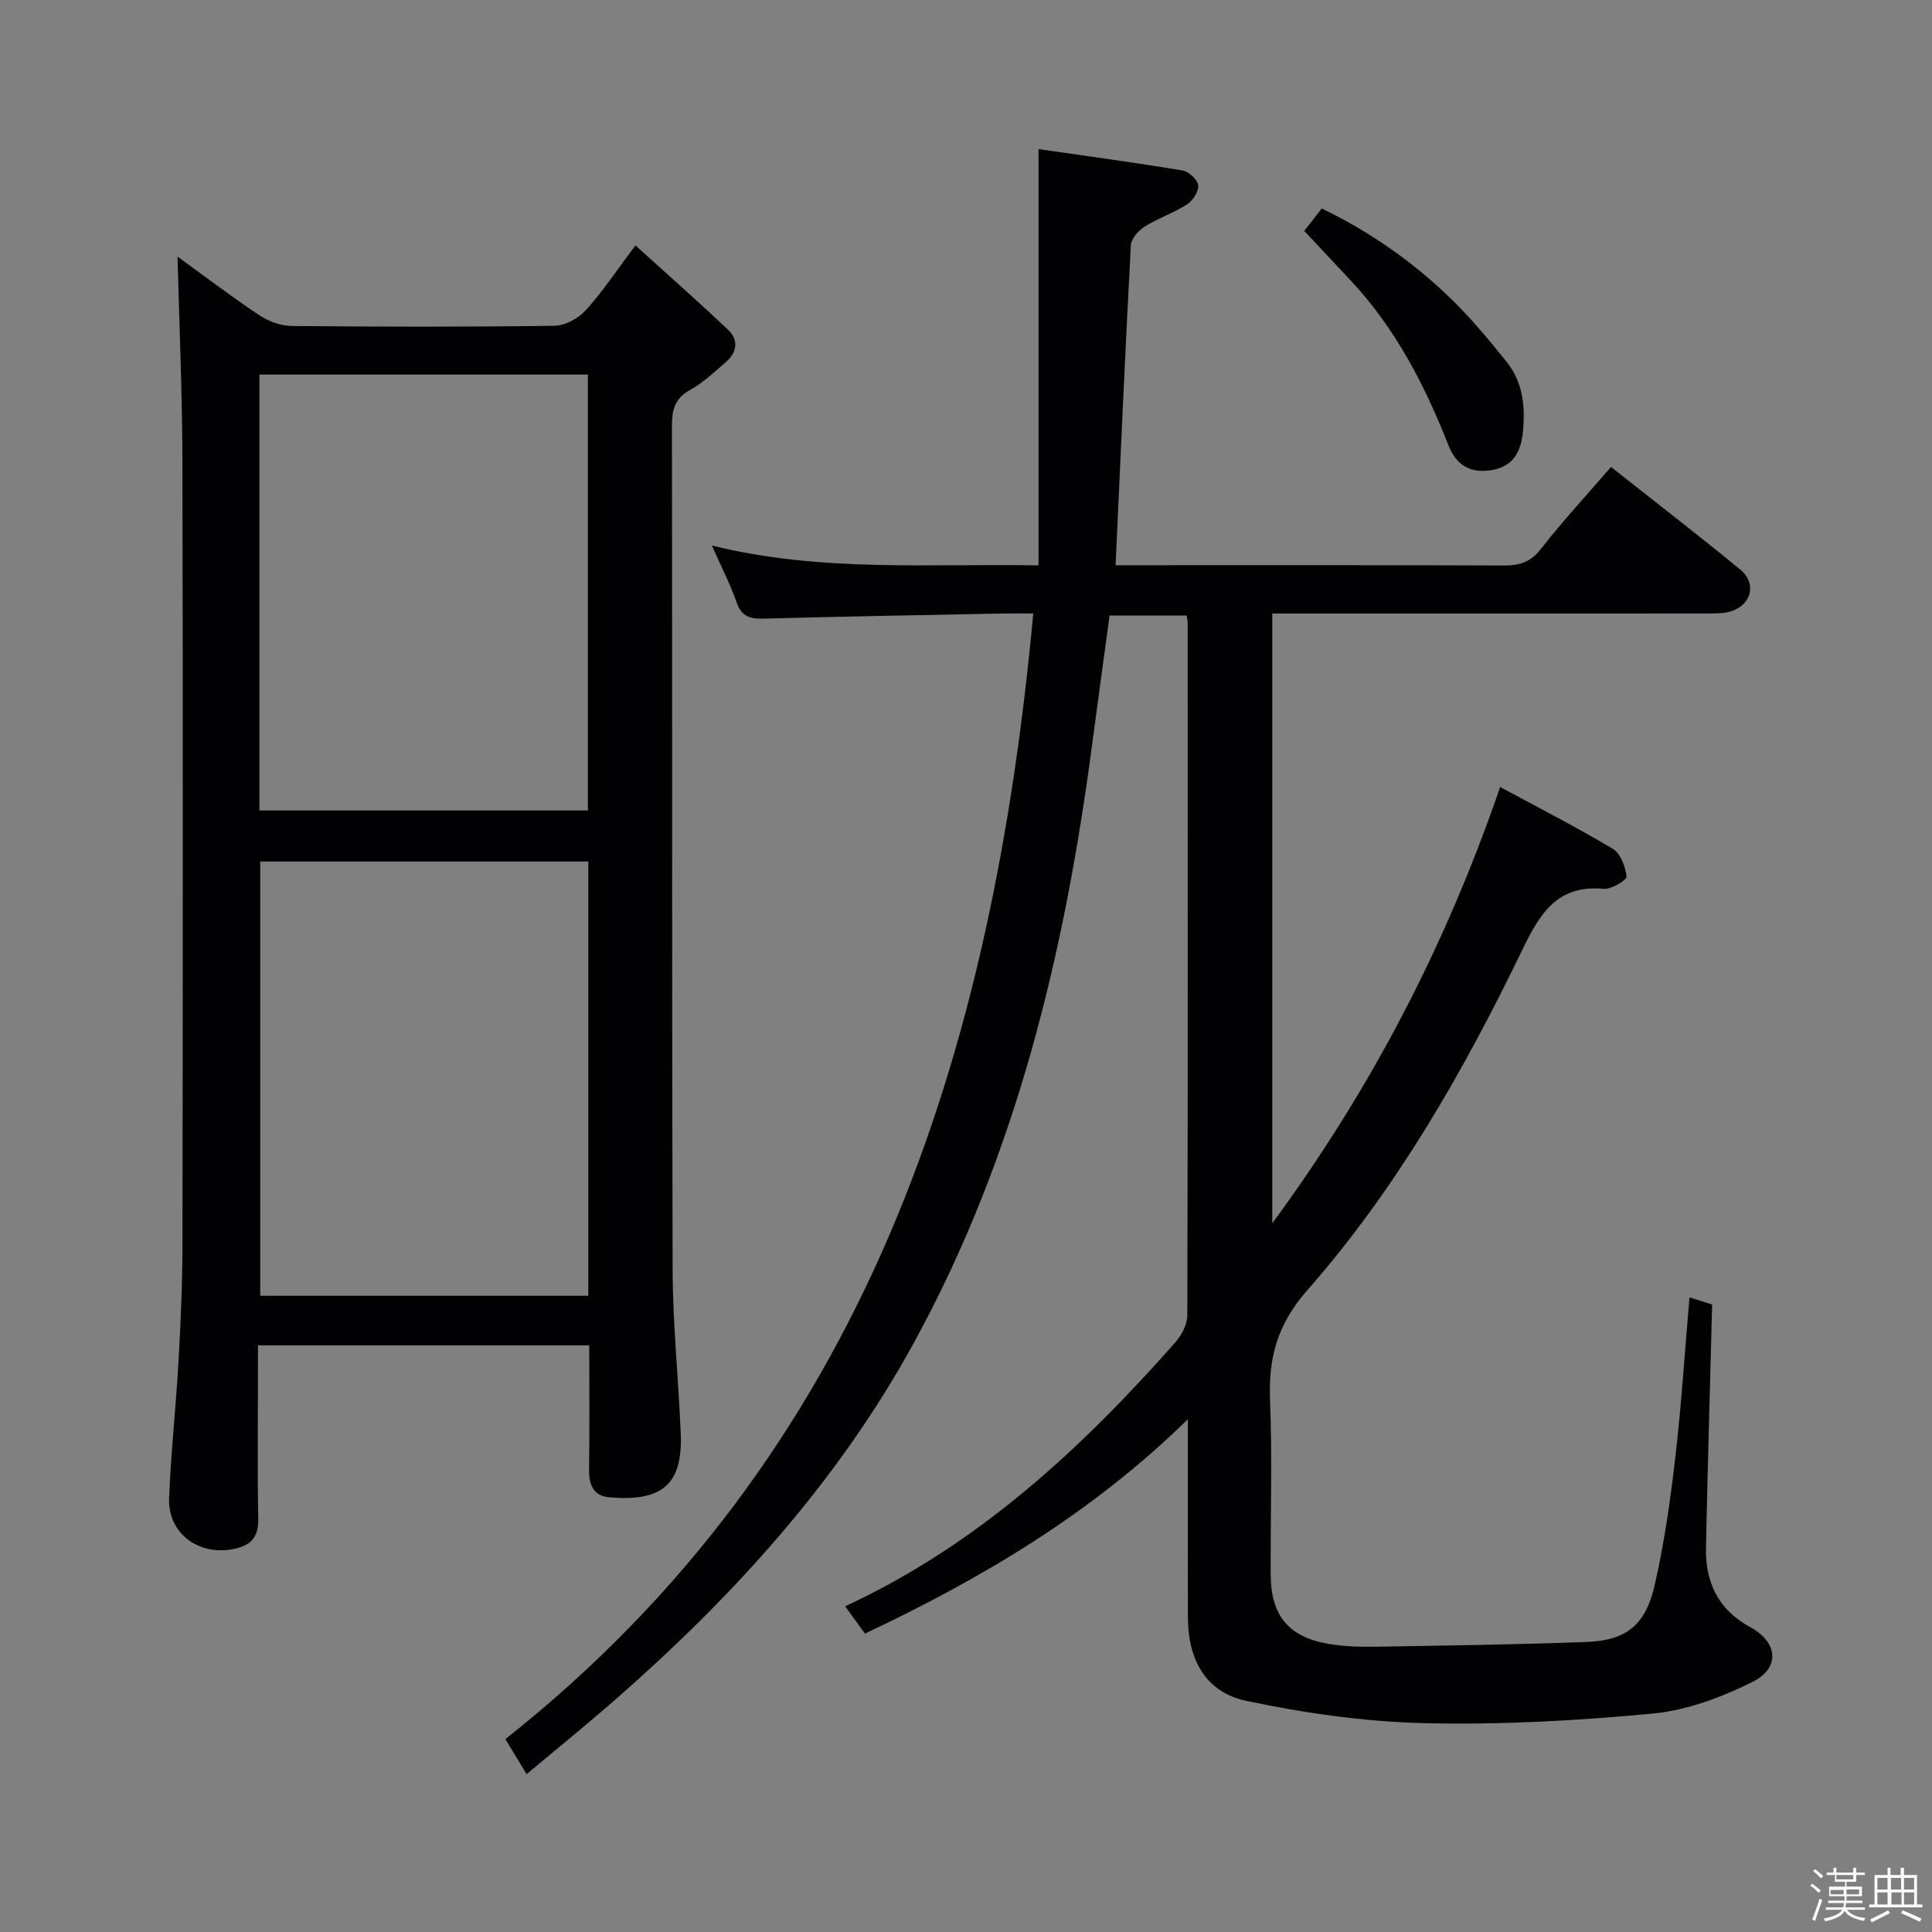 <svg enable-background="new 0 0 400 400" viewBox="0 0 400 400" xmlns="http://www.w3.org/2000/svg"><rect x="0" y="0" width="400" height="400" fill="#808080" stroke="none"/><path d="m374.8 390.4.4-.4c.7.5 1.3 1 1.8 1.4l-.5.5c-.5-.6-1.1-1.1-1.7-1.5zm1 7.3-.6-.3c.5-1.4 1.1-2.8 1.5-4.3.2.1.4.2.6.3-.5 1.3-1 2.8-1.5 4.3zm-.4-10.3.4-.4c.4.3 1 .8 1.7 1.4l-.5.5c-.4-.5-1-1-1.6-1.5zm2.5.3h1.7v-1h.6v1h3.5v-1h.6v1h1.8v.5h-1.8v1.4h-2v1h3.2v2h-3.2v.9h3.3v.5h-3.4c0 .3-.1.6-.1.9h4v.5h-3.7c.7.9 1.9 1.5 3.8 1.7-.1.2-.2.4-.3.6-2.1-.4-3.5-1.1-4-2.1-.4 1-1.8 1.7-4 2.2-.1-.2-.2-.4-.3-.6 2.1-.4 3.4-1 3.8-1.8h-3.4v-.5h3.6c.1-.3.1-.6.2-.9h-3.3v-.5h3.4c0-.3 0-.6 0-.9h-3.2v-2h3.3v-1h-2.1v-1.4h-1.7v-.5zm1.1 3.5v1h2.7c0-.3 0-.4 0-.4 0-.1 0-.2 0-.2 0-.1 0-.2 0-.3h-2.7zm1.2-3v.9h3.5v-.9zm4.7 3h-2.6v.6.4h2.6z" fill="#fcfbfa"/><path d="m393.6 386.7h.6v1.5h2.7v6.1h1.1v.6h-11v-.6h1.1v-6.1h2.7v-1.5h.6v1.5h2.1v-1.5zm-2.7 8.8.4.6c-1.2.6-2.5 1.3-3.8 1.9-.1-.2-.2-.4-.3-.6 1.2-.6 2.5-1.2 3.7-1.9zm-2.2-6.7v2.4h2.1v-2.4zm0 3v2.5h2.1v-2.5zm2.8-3v2.4h2.1v-2.4zm.1 3v2.5h2.1v-2.5h-2.2zm5.9 6.1c-1.4-.7-2.7-1.3-3.9-1.8l.3-.6c1.5.6 2.7 1.2 3.9 1.7zm-1.2-9.1h-2.1v2.4h2.1zm-2.1 3v2.5h2.1v-2.5z" fill="#fcfbfa"/><g fill="#010104"><path d="m349.79 268.61c2.31.73 3.69 1.16 4.69 1.48-.44 17.06-.93 33.67-1.28 50.28-.15 7.18 2.5 12.89 9.14 16.49 5.76 3.12 6.31 8.47.5 11.36-6.41 3.18-13.57 5.88-20.61 6.55-15.7 1.49-31.56 2.36-47.32 1.99-12.34-.29-24.79-2.06-36.88-4.62-8.41-1.78-12.07-8.52-12.09-17.3-.02-11.83-.01-23.66-.01-35.5 0-1.42 0-2.85 0-5.49-20.01 19.56-42.61 32.92-66.85 44.37-1.4-1.94-2.64-3.64-4.1-5.65 27.47-12.75 48.85-32.56 68.36-54.65 1.3-1.47 2.47-3.69 2.48-5.57.13-47.83.09-95.65.07-143.48 0-.33-.09-.66-.2-1.42-5.14 0-10.37 0-15.96 0-1.19 8.79-2.45 17.79-3.63 26.79-5.69 43.25-15.77 85.2-36.92 123.82-15.63 28.54-37.17 52.23-61.47 73.55-5.97 5.24-12.16 10.24-18.68 15.71-1.57-2.58-2.83-4.66-4.4-7.25 74.94-59.34 100.83-141.74 109.3-233.06-2.42 0-4.37-.03-6.31.01-16.47.33-32.95.61-49.42 1.06-2.8.08-4.64-.34-5.68-3.33-1.3-3.73-3.13-7.28-5.13-11.8 22.57 5.57 44.77 3.72 67.63 4.1 0-28.89 0-57.23 0-86.18 9.55 1.38 19.68 2.75 29.77 4.42 1.29.21 3.13 1.86 3.28 3.02.16 1.24-1.06 3.2-2.25 3.97-2.78 1.79-6.01 2.87-8.82 4.63-1.29.81-2.8 2.5-2.87 3.87-1.17 21.89-2.13 43.8-3.16 66.24h4.95c25.16 0 50.33-.04 75.49.06 3.23.01 5.51-.72 7.63-3.44 4.49-5.76 9.47-11.13 14.5-16.96 9.05 7.15 18 14.06 26.74 21.22 3.57 2.93 2.32 7.52-2.18 8.74-1.56.42-3.28.37-4.93.37-28 .02-55.99.01-83.99.01-1.81 0-3.62 0-5.77 0v126.25c20.47-27.85 35.82-57.27 47.18-90.33 8.08 4.37 15.85 8.33 23.32 12.8 1.61.96 2.63 3.7 2.85 5.74.08.72-3.13 2.68-4.7 2.54-9.81-.91-13.35 5.33-17.01 12.89-12.12 25.07-25.96 49.25-44.4 70.23-6.24 7.1-8.05 14.03-7.7 22.82.47 11.98.08 23.99.13 35.99.03 8.53 3.68 12.99 12.06 14.41 3.26.55 6.64.63 9.95.57 14.48-.24 28.96-.44 43.42-.98 8.09-.31 12.15-3.43 14.03-11.58 2.01-8.7 3.27-17.61 4.3-26.49 1.27-10.86 1.96-21.77 2.95-33.27z"/><path d="m36.76 53.13c5.24 3.79 10.9 8.11 16.82 12.07 1.93 1.29 4.49 2.27 6.77 2.29 18.15.18 36.31.21 54.47-.04 2.21-.03 4.94-1.55 6.48-3.25 3.44-3.78 6.29-8.11 10.26-13.39 6.63 6.01 13.04 11.65 19.23 17.52 2.15 2.04 1.81 4.61-.44 6.57-2.38 2.07-4.73 4.3-7.45 5.82-3.1 1.72-3.78 3.97-3.78 7.28.09 58.3-.03 116.6.14 174.9.03 11.28 1.21 22.56 1.68 33.85.44 10.69-3.93 14.18-14.77 13.25-3.26-.28-4.25-2.52-4.21-5.66.12-8.48.04-16.96.04-25.8-22.84 0-45.38 0-68.59 0v5.48c0 10.16-.14 20.32.06 30.48.08 4.03-1.8 5.62-5.41 6.26-7.14 1.28-13.33-3.43-13.05-10.61.38-9.45 1.42-18.87 1.95-28.31.46-8.13.81-16.28.82-24.42.07-53.8.11-107.6-.01-161.41-.02-14.25-.65-28.5-1.01-42.88zm84.96 114.67c0-30.33 0-60.21 0-90.25-22.79 0-45.3 0-68.01 0v90.25zm.08 10.57c-22.95 0-45.48 0-67.92 0v89.91h67.92c0-30.07 0-59.82 0-89.91z"/><path d="m270.03 47.8c.97-1.24 2.17-2.79 3.62-4.63 9.72 4.68 18.38 10.7 26.06 18.01 4.42 4.2 8.37 8.94 12.2 13.7 3.41 4.24 3.93 9.39 3.38 14.66-.41 3.95-1.97 7-6.34 7.77-4.42.78-7.4-.91-9.04-5.07-4.89-12.42-10.94-24.17-20.15-34.04-3.15-3.38-6.32-6.75-9.73-10.4z"/></g></svg>